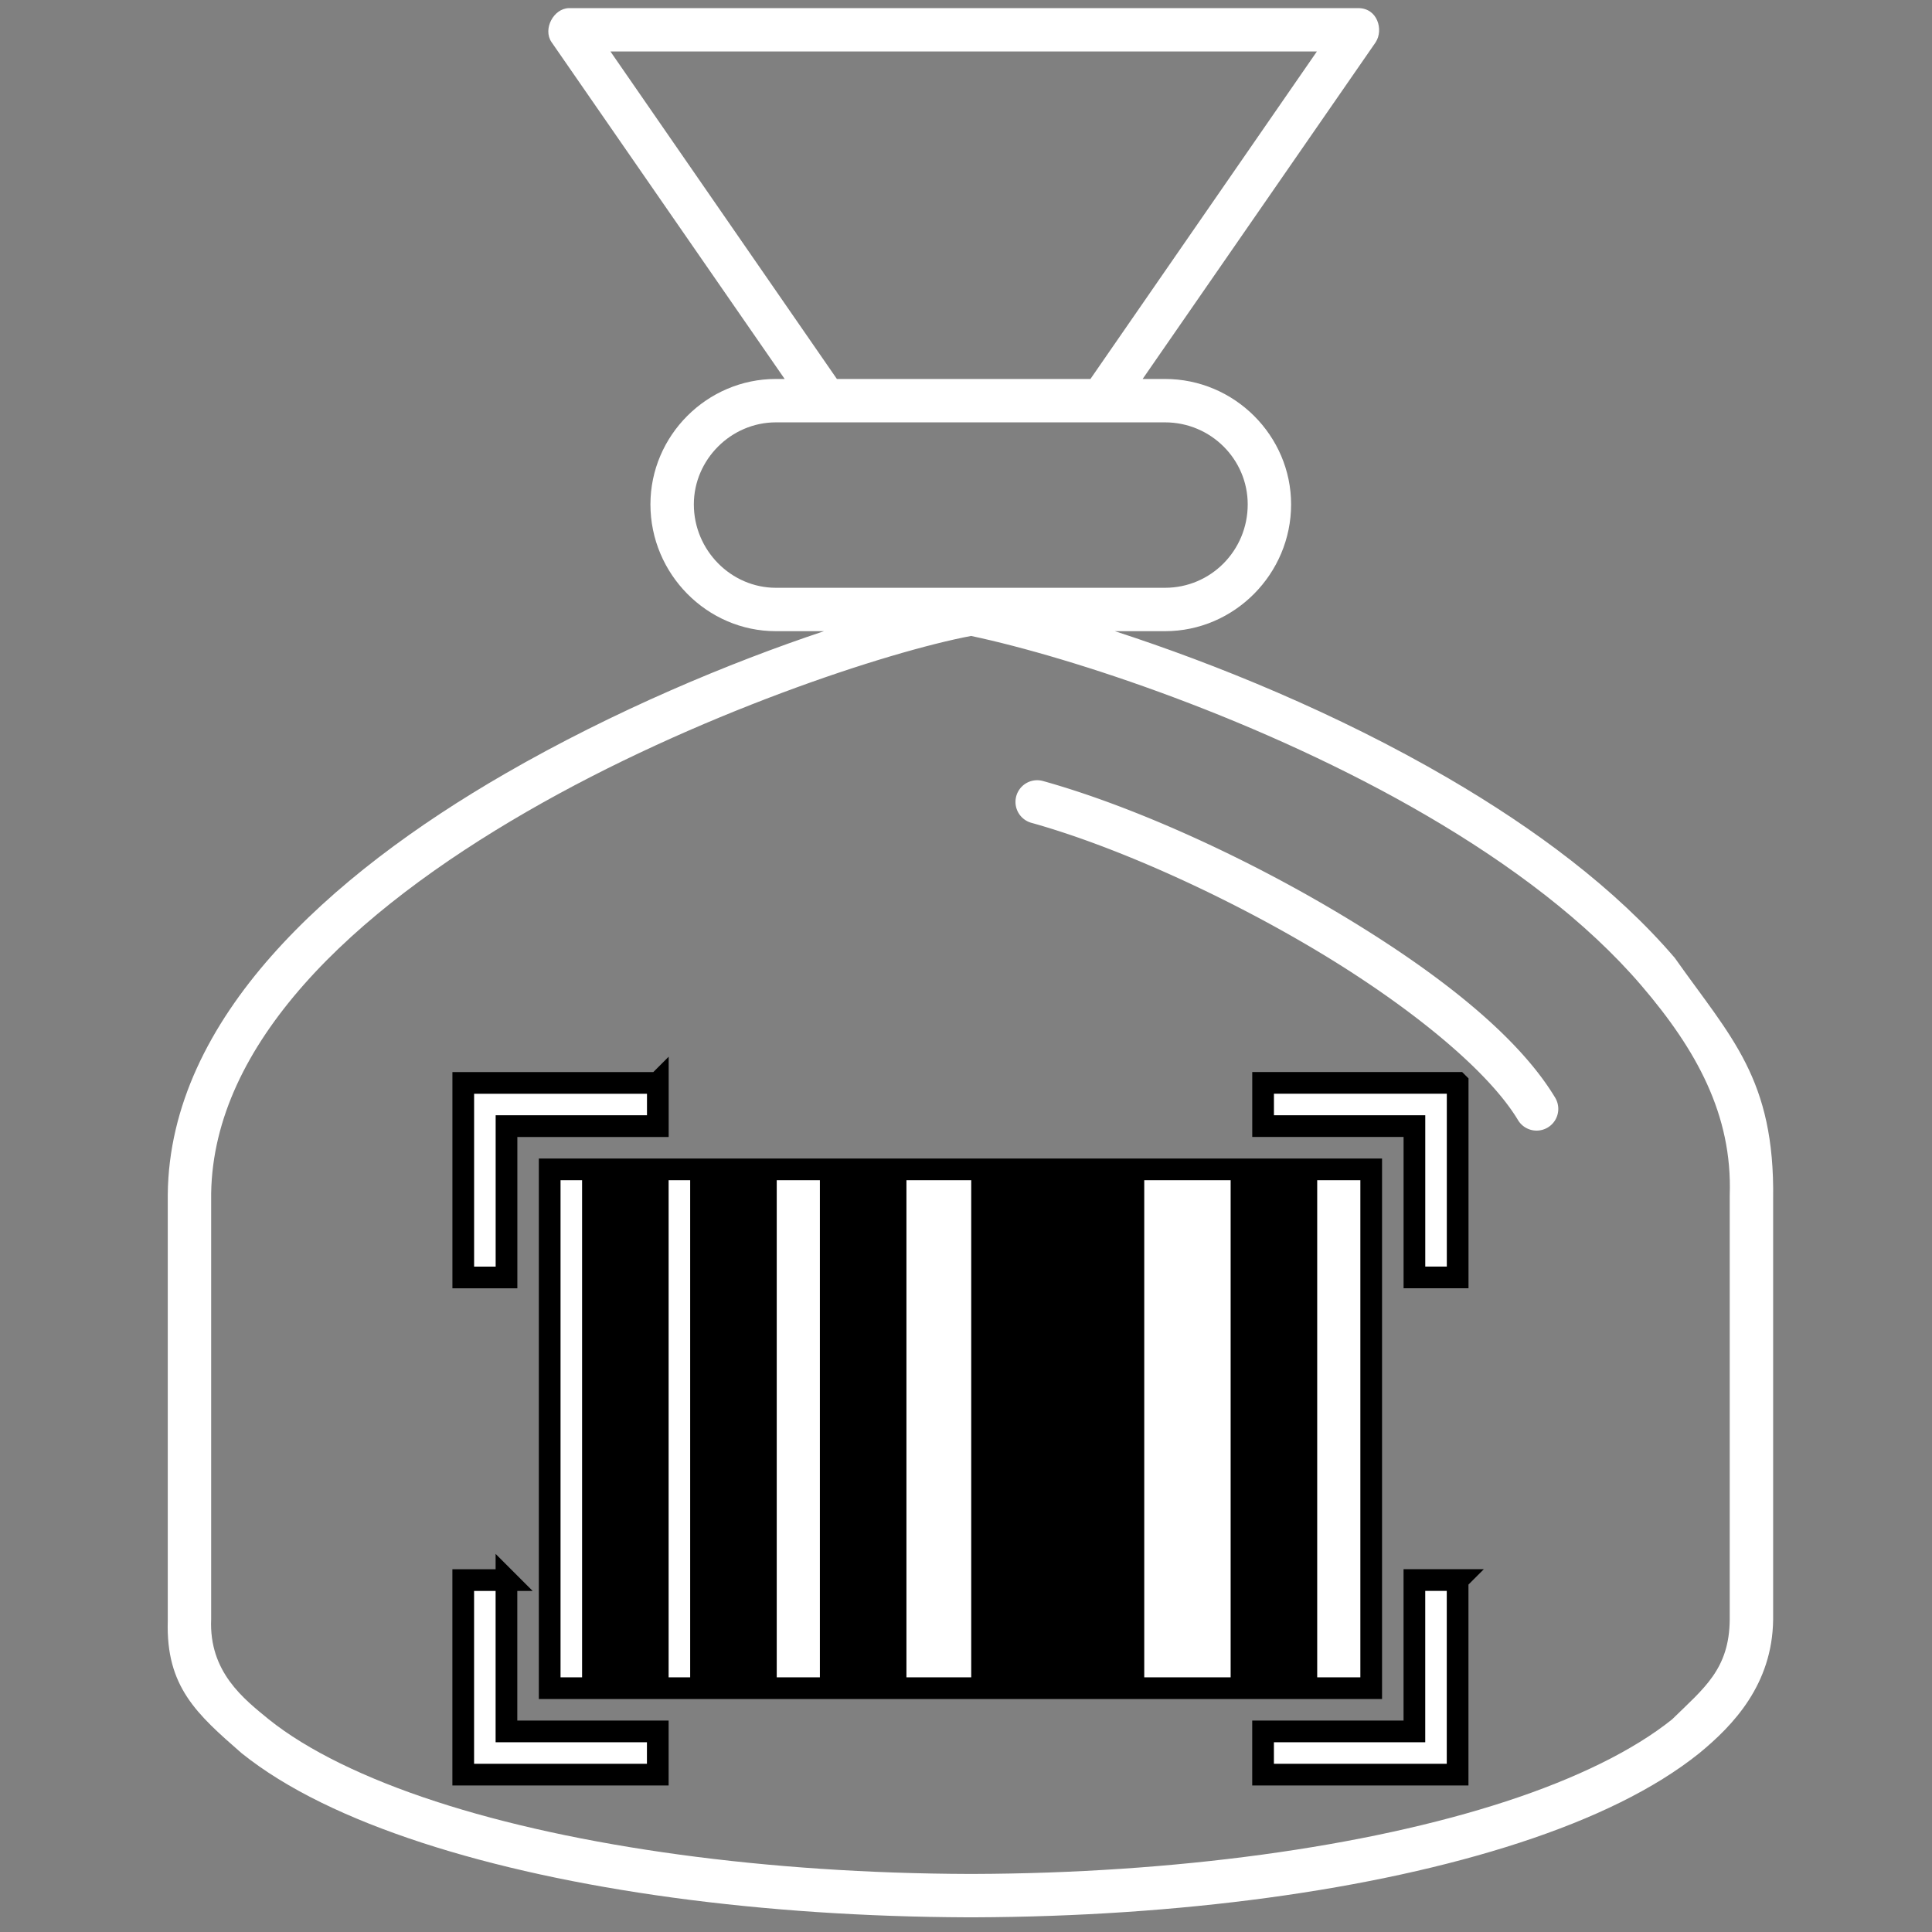 <?xml version="1.0" encoding="utf-8"?>
<svg id="master-artboard" viewBox="0 0 100 100" version="1.1" xmlns="http://www.w3.org/2000/svg" x="0px" y="0px" style="enable-background:new 0 0 1400 980;" width="100px" height="100px"><rect x="0" y="0" width="100" height="100" fill="#808080" stroke="none"/><g transform="matrix(0.878, 0, 0, 0.878, 7.817, -5.23610708569322e-7)"><rect id="ee-background" x="0" y="0" width="96.111" height="113.921" style="fill: white; fill-opacity: 0; pointer-events: none;"/><title>Layer 1</title><g id="svg_1" transform="matrix(1.279, 0, 0, 1.279, -15.599, -1.877)">
   <path d="m53.058,37.43a1,1 0 0 1 0.266,0.041c3.954,1.103 8.943,3.325 13.405,5.966c4.462,2.641 8.386,5.629 10.188,8.627a1,1 0 0 1 -1.714,1.031c-1.42,-2.362 -5.172,-5.38 -9.493,-7.937c-4.321,-2.557 -9.223,-4.729 -12.923,-5.761a1,1 0 0 1 0.271,-1.967z" fill="#000000" fill-rule="evenodd" marker="none" visibility="visible" display="inline" overflow="visible" id="svg_2" style="fill: rgb(255, 255, 255);"/>
   <path d="m68.651,3.404l-10.749,15.531l1.031,0c3.205,0 5.812,2.618 5.812,5.781c0,3.195 -2.607,5.844 -5.812,5.844l-2.312,0c4.627,1.502 10.213,3.77 15.374,6.781c3.975,2.32 7.691,5.07 10.437,8.281c2.584,3.664 4.614,5.553 4.531,11.125l0,19.375c-0.037,2.986 -1.839,4.869 -3.406,6.156c-2.061,1.654 -4.883,3.015 -8.281,4.125c-6.758,2.207 -15.748,3.404 -25.123,3.438c-0.117,0 -0.235,0 -0.344,0c-9.383,-0.036 -18.367,-1.233 -25.123,-3.438c-3.4,-1.11 -6.251,-2.471 -8.312,-4.125c-2.073,-1.809 -3.494,-3.066 -3.406,-6.094c0,-6.539 0,-13.14 0,-19.656c0.038,-4.085 1.941,-7.785 4.781,-11c2.869,-3.248 6.707,-6.056 10.78,-8.406c5.022,-2.898 10.356,-5.117 14.686,-6.562l-2.219,0c-3.173,0 -5.781,-2.639 -5.781,-5.844c0,-3.173 2.608,-5.781 5.781,-5.781l0.406,0l-10.749,-15.531c-0.404,-0.594 0.095,-1.552 0.812,-1.562l36.372,0c0.897,-0.002 1.171,1.004 0.812,1.562zm-2.719,0.437l-32.56,0l10.437,15.094l11.687,0l10.437,-15.094zm-6.999,17.094l-17.936,0c-2.065,0 -3.781,1.715 -3.781,3.781c0,2.114 1.716,3.844 3.781,3.844l17.936,0c2.114,0 3.812,-1.719 3.812,-3.844c0,-2.076 -1.699,-3.781 -3.812,-3.781zm-8.937,9.844c-3.824,0.725 -12.691,3.606 -20.467,8.094c-3.949,2.279 -7.623,4.961 -10.28,7.969c-2.61,2.954 -4.224,6.174 -4.281,9.625c0,6.506 0,13.096 0,19.625c-0.108,2.447 1.513,3.689 2.656,4.625c1.772,1.422 4.435,2.72 7.687,3.781c6.482,2.116 15.343,3.316 24.592,3.344c0.064,0 0.128,0 0.187,0c9.228,-0.028 18.083,-1.228 24.56,-3.344c3.25,-1.061 5.884,-2.359 7.656,-3.781c1.464,-1.436 2.644,-2.307 2.656,-4.625c0,-6.5 0,-13.051 0,-19.531c0.129,-3.721 -1.551,-6.72 -4.062,-9.656c-2.533,-2.963 -6.06,-5.6 -9.905,-7.844c-7.59,-4.429 -16.389,-7.304 -20.998,-8.281z" fill="#000000" fill-rule="evenodd" marker="none" visibility="visible" display="inline" overflow="visible" id="svg_3" style="fill: rgb(255, 255, 255);"/>
  </g><g stroke="null" id="svg_5" transform="matrix(1.279, 0, 0, 1.279, -15.599, -1.877)">
   <path stroke="null" id="svg_4" overflow="visible" display="inline" visibility="visible" marker="none" fill="#000000" d="m72.422,51.38l0,0.996l0,7.971l-1.993,0l0,-6.975l-6.975,0l0,-1.993l7.971,0l0.996,0zm-36.866,0l0,1.993l-6.975,0l0,6.975l-1.993,0l0,-7.971l0,-0.996l0.996,0l7.971,0zm32.881,3.986l0,23.913l-2.989,0l0,-23.913l2.989,0zm-3.986,0l0,23.913l-0.996,0l0,-23.913l0.996,0zm-1.993,0l0,23.913l-4.982,0l0,-23.913l4.982,0zm-5.978,0l0,23.913l-0.996,0l0,-23.913l0.996,0zm-1.993,0l0,23.913l-0.996,0l0,-23.913l0.996,0zm-1.993,0l0,23.913l-0.996,0l0,-23.913l0.996,0zm-1.993,0l0,23.913l-3.986,0l0,-23.913l3.986,0zm-4.982,0l0,23.913l-0.996,0l0,-23.913l0.996,0zm-1.993,0l0,23.913l-2.989,0l0,-23.913l2.989,0zm-3.986,0l0,23.913l-0.996,0l0,-23.913l0.996,0zm-1.993,0l0,23.913l-1.993,0l0,-23.913l1.993,0zm-2.989,0l0,23.913l-0.996,0l0,-23.913l0.996,0zm-1.993,0l0,23.913l-1.993,0l0,-23.913l1.993,0zm39.855,18.931l0,7.971l0,0.996l-0.996,0l-7.971,0l0,-1.993l6.975,0l0,-6.975l1.993,0zm-43.841,0l0,6.975l6.975,0l0,1.993l-7.971,0l-0.996,0l0,-0.996l0,-7.971l1.993,0z" style="fill: rgb(255, 255, 255);"/>
  </g></g></svg>